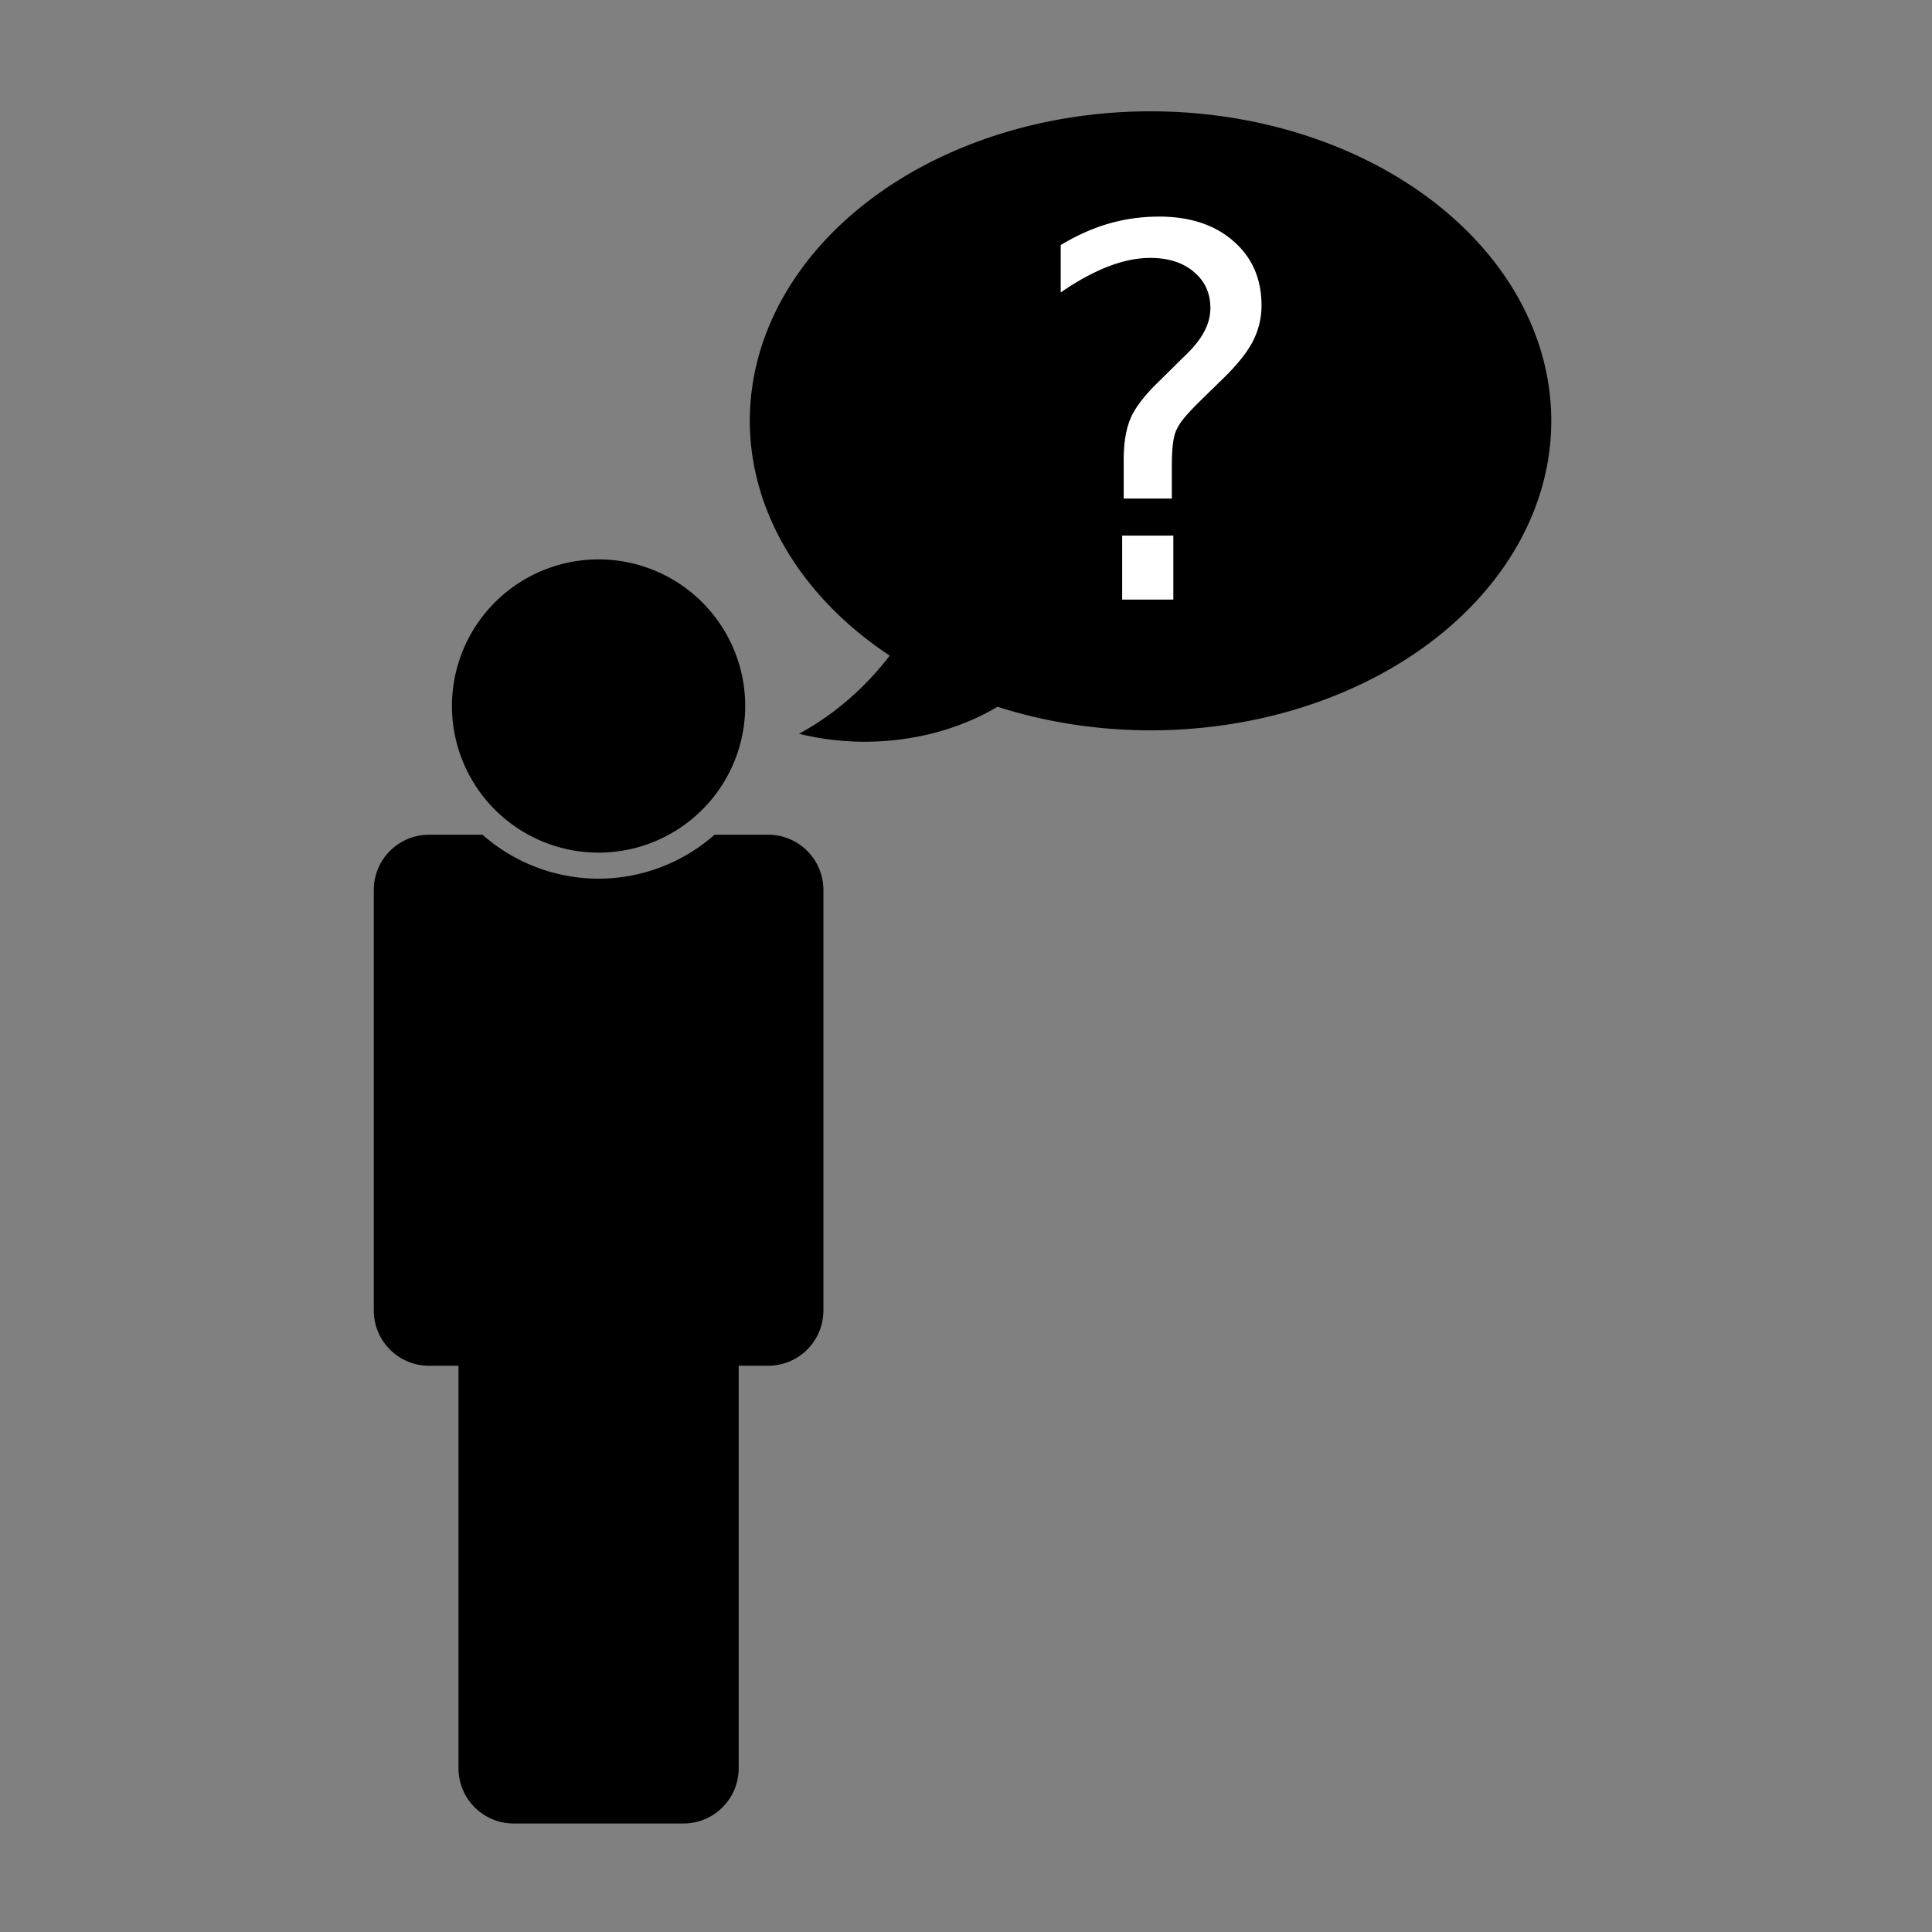 <?xml version="1.0" encoding="UTF-8" standalone="no"?>
<!-- Created with Inkscape (http://www.inkscape.org/) -->

<svg
   xmlns:dc="http://purl.org/dc/elements/1.1/"
   xmlns:cc="http://creativecommons.org/ns#"
   xmlns:rdf="http://www.w3.org/1999/02/22-rdf-syntax-ns#"
   xmlns:svg="http://www.w3.org/2000/svg"
   xmlns="http://www.w3.org/2000/svg"
   xmlns:sodipodi="http://sodipodi.sourceforge.net/DTD/sodipodi-0.dtd"
   xmlns:inkscape="http://www.inkscape.org/namespaces/inkscape"
   width="200"
   height="200"
   viewBox="0 0 52.917 52.917"
   version="1.1"
   id="svg1099"
   inkscape:version="0.92.3 (2405546, 2018-03-11)"
   sodipodi:docname="question.svg">
  <rect x="0" y="0" width="52.917" height="52.917" fill="#808080" stroke="none"/>
  <defs
     id="defs1093">
    <inkscape:path-effect
       effect="spiro"
       id="path-effect4374-67"
       is_visible="true" />
    <inkscape:path-effect
       effect="spiro"
       id="path-effect4374-0-5"
       is_visible="true" />
    <inkscape:path-effect
       effect="spiro"
       id="path-effect4374-3-3-1"
       is_visible="true" />
    <inkscape:path-effect
       effect="spiro"
       id="path-effect4374-06-5"
       is_visible="true" />
    <inkscape:path-effect
       effect="spiro"
       id="path-effect4374-6-6"
       is_visible="true" />
    <inkscape:path-effect
       effect="spiro"
       id="path-effect4374-8-2"
       is_visible="true" />
    <inkscape:path-effect
       is_visible="true"
       id="path-effect4809-9"
       effect="spiro" />
  </defs>
  <sodipodi:namedview
     id="base"
     pagecolor="#ffffff"
     bordercolor="#666666"
     borderopacity="1.0"
     inkscape:pageopacity="0.0"
     inkscape:pageshadow="2"
     inkscape:zoom="7.9195958"
     inkscape:cx="127.17334"
     inkscape:cy="168.22447"
     inkscape:document-units="mm"
     inkscape:current-layer="layer1"
     showgrid="false"
     units="px"
     inkscape:window-width="729"
     inkscape:window-height="717"
     inkscape:window-x="0"
     inkscape:window-y="0"
     inkscape:window-maximized="0" />
  <g
     inkscape:label="Layer 1"
     inkscape:groupmode="layer"
     id="layer1"
     transform="translate(0,-244.083)">
    <rect
       style="fill:#ffffff;fill-opacity:1;stroke:none;stroke-width:4;stroke-miterlimit:4;stroke-dasharray:none;stroke-opacity:1"
       id="rect1781"
       width="8.643"
       height="13.598"
       x="27.642"
       y="248.628"
       ry="0.661" />
    <g
       transform="matrix(0.363,0,0,0.363,222.223,189.667)"
       id="g5783">
      <path
         inkscape:connector-curvature="0"
         id="rect1746"
         d="m -567.019,192.115 a 11.063,11.063 0 0 0 -11.063,11.063 11.063,11.063 0 0 0 11.063,11.063 11.063,11.063 0 0 0 11.063,-11.063 11.063,11.063 0 0 0 -11.063,-11.063 z m -12.783,20.773 c -2.315,0 -4.179,1.864 -4.179,4.179 v 31.712 c 0,2.315 1.864,4.179 4.179,4.179 h 2.213 v 30.361 c 0,2.315 1.864,4.179 4.179,4.179 h 12.783 c 2.315,0 4.179,-1.864 4.179,-4.179 v -30.361 h 2.213 c 2.315,0 4.179,-1.864 4.179,-4.179 v -31.712 c 0,-2.315 -1.864,-4.179 -4.179,-4.179 h -4.029 a 13.275,13.275 0 0 1 -8.755,3.319 13.275,13.275 0 0 1 -8.763,-3.319 z"
         style="fill:#000000;fill-opacity:1;stroke:#000000;stroke-width:0;stroke-linecap:round;stroke-miterlimit:4;stroke-dasharray:none;stroke-opacity:1" />
      <path
         inkscape:connector-curvature="0"
         id="path1765"
         d="m -525.371,158.305 a 30.238,23.354 0 0 0 -30.238,23.354 30.238,23.354 0 0 0 10.558,17.718 21.207,23.989 0 0 1 -6.845,5.895 16.464,12.744 0 0 0 4.978,0.602 16.464,12.744 0 0 0 9.999,-2.639 30.238,23.354 0 0 0 11.547,1.779 30.238,23.354 0 0 0 30.237,-23.354 30.238,23.354 0 0 0 -30.237,-23.354 z m 0.635,7.944 c 2.332,0 4.202,0.615 5.609,1.844 1.42,1.229 2.129,2.852 2.129,4.867 0,0.963 -0.228,1.882 -0.684,2.757 -0.456,0.862 -1.255,1.838 -2.396,2.928 l -1.673,1.635 c -0.596,0.596 -1.02,1.065 -1.274,1.407 -0.241,0.33 -0.412,0.653 -0.513,0.97 -0.076,0.266 -0.133,0.589 -0.171,0.97 -0.038,0.38 -0.057,0.9 -0.057,1.559 v 2.339 h -3.631 v -2.928 c 0,-1.28 0.177,-2.332 0.532,-3.156 0.355,-0.824 1.103,-1.781 2.244,-2.871 l 1.711,-1.692 c 0.722,-0.672 1.242,-1.306 1.559,-1.901 0.33,-0.596 0.494,-1.204 0.494,-1.825 0,-1.128 -0.418,-2.041 -1.255,-2.738 -0.824,-0.697 -1.92,-1.046 -3.289,-1.046 -1.001,0 -2.072,0.222 -3.213,0.665 -1.128,0.444 -2.307,1.09 -3.536,1.939 v -3.574 c 1.192,-0.722 2.396,-1.261 3.612,-1.616 1.229,-0.355 2.497,-0.532 3.803,-0.532 z m -2.776,24.07 h 3.86 v 4.829 h -3.86 z"
         style="fill:#000000;fill-opacity:1;stroke:#000000;stroke-width:0;stroke-linecap:round;stroke-miterlimit:4;stroke-dasharray:none;stroke-opacity:1" />
    </g>
  </g>
</svg>
